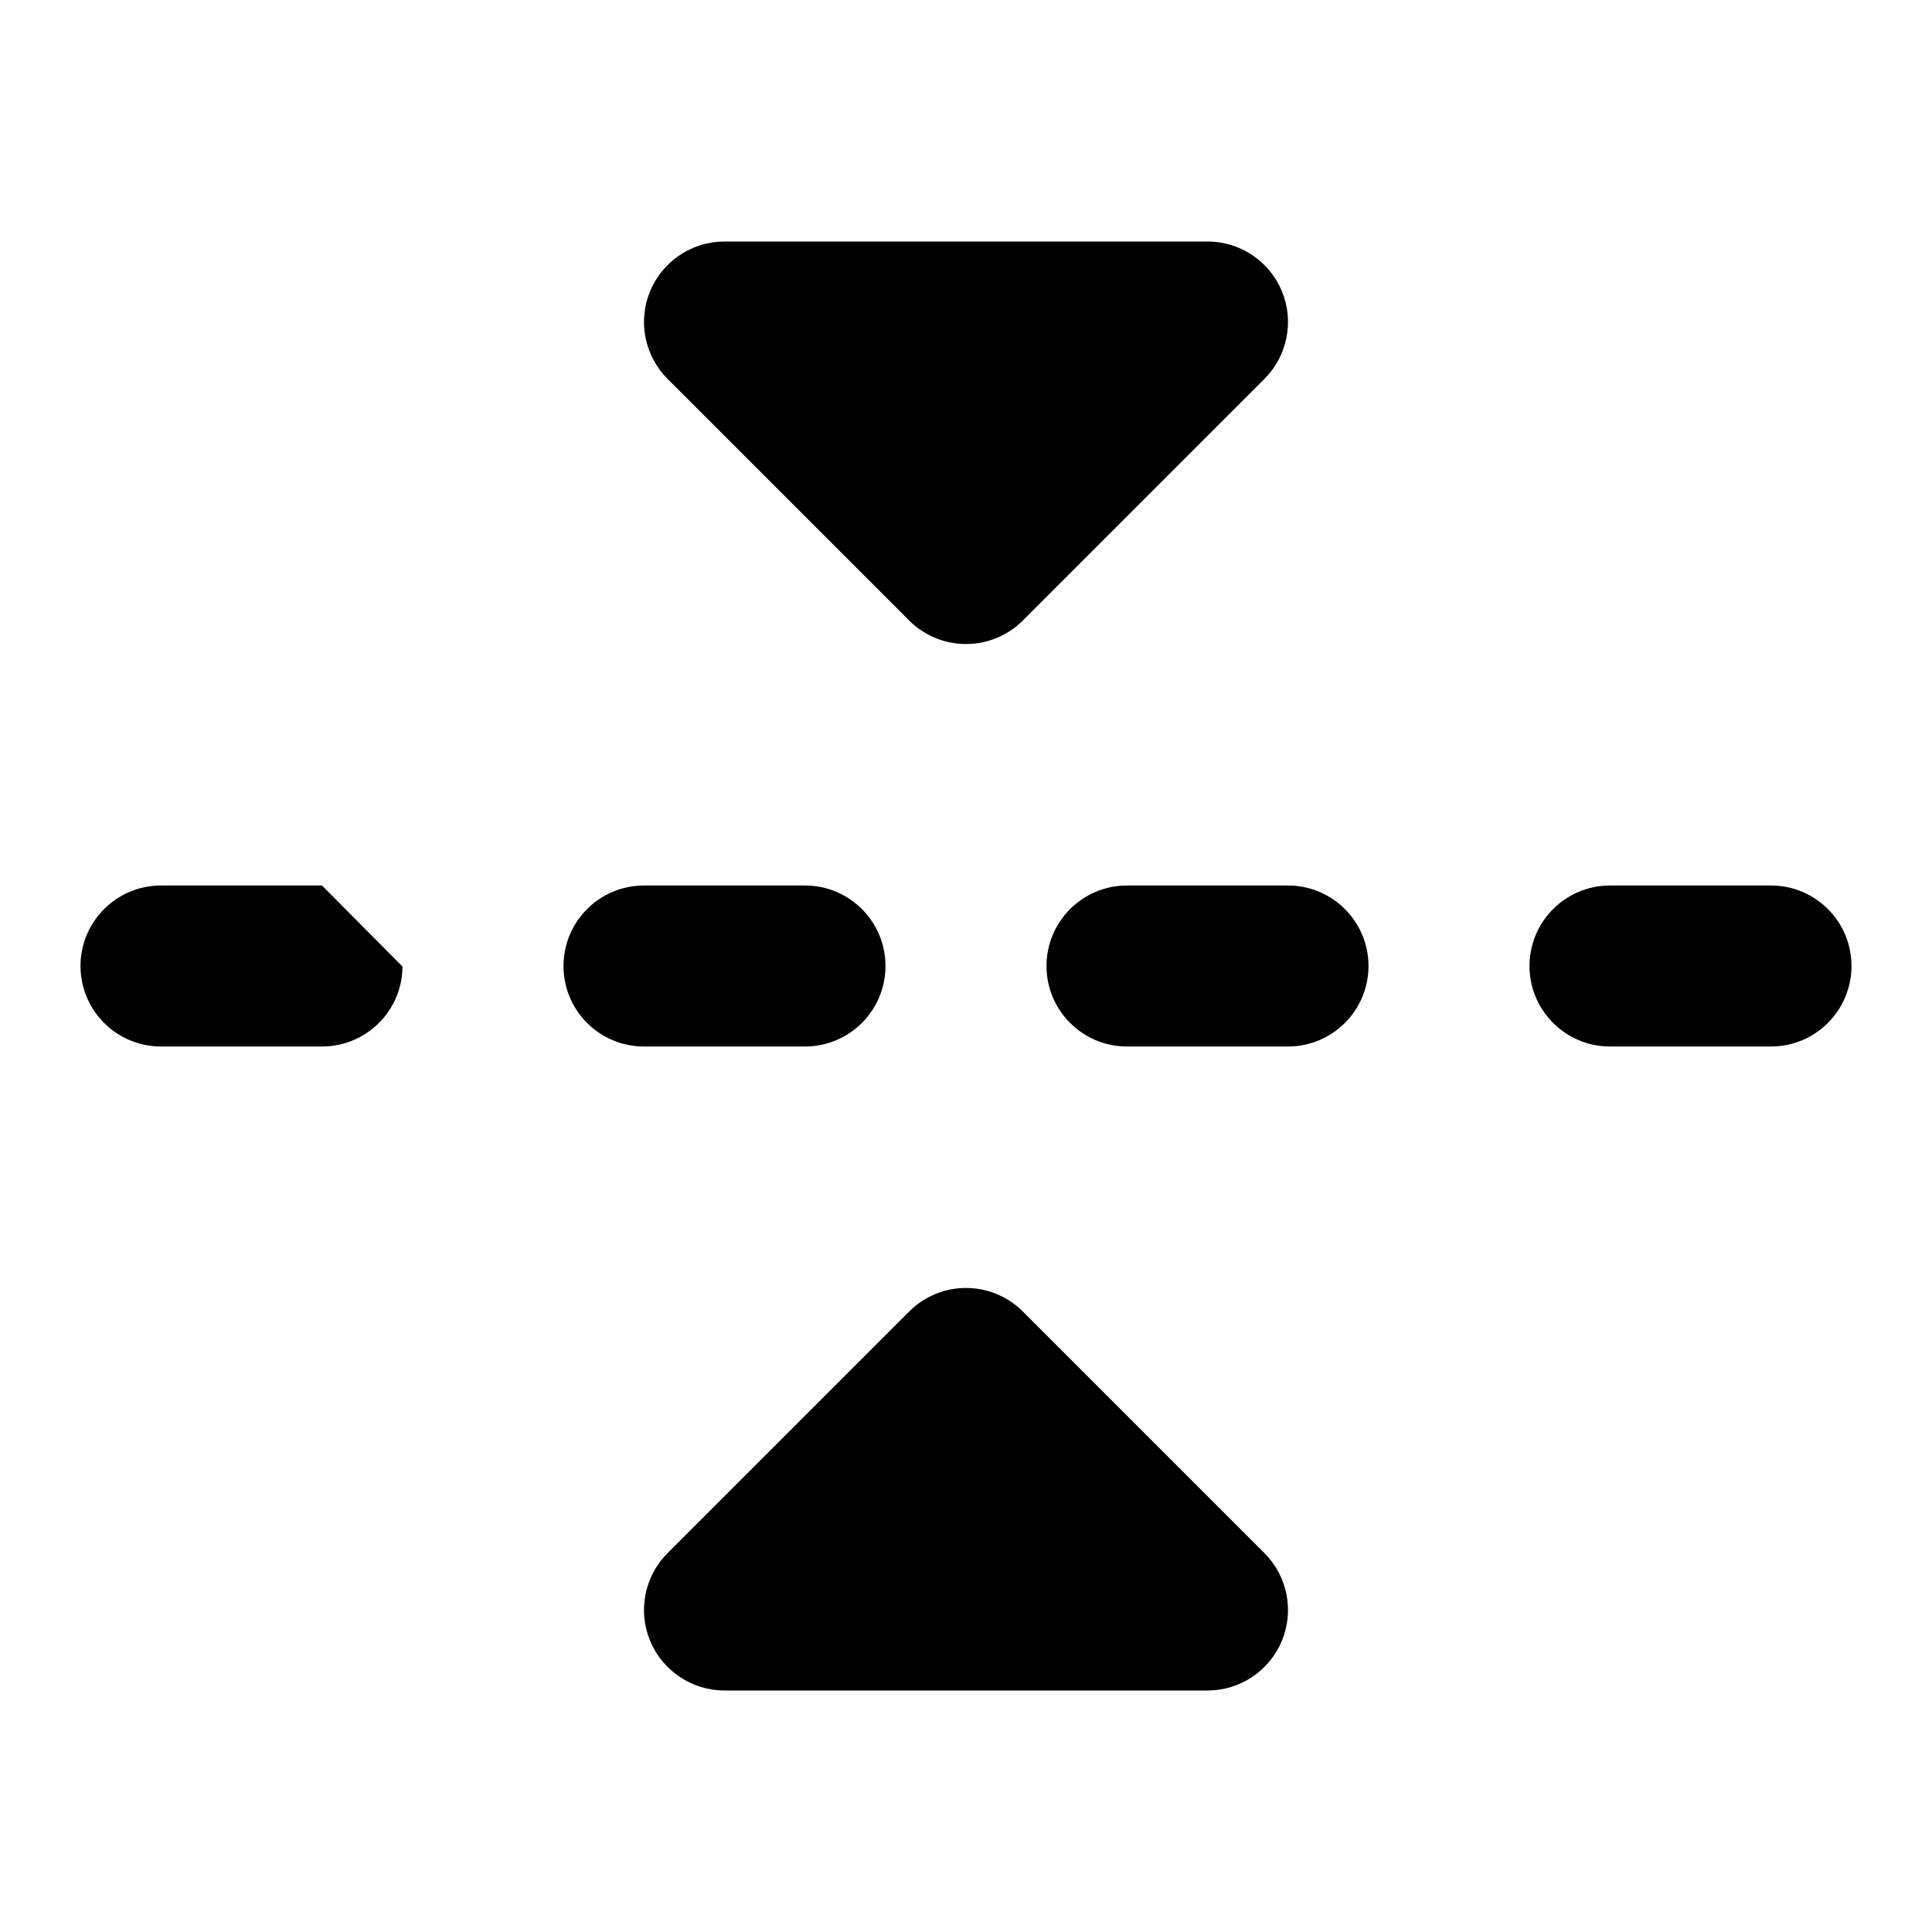 <svg width="24" height="24" viewBox="0 0 24 24" fill="none" xmlns="http://www.w3.org/2000/svg">
<path fill-rule="evenodd" clip-rule="evenodd" d="M8.293 4.707C8.007 4.421 7.921 3.991 8.076 3.617C8.231 3.244 8.596 3 9 3H15C15.405 3 15.769 3.244 15.924 3.617C16.079 3.991 15.993 4.421 15.707 4.707L12.707 7.707C12.317 8.098 11.683 8.098 11.293 7.707L8.293 4.707ZM22 11H21H20C19.448 11 19 11.448 19 12C19 12.552 19.448 13 20 13H21H22C22.552 13 23 12.552 23 12C23 11.448 22.552 11 22 11ZM17 12C17 12.552 16.552 13 16 13H14C13.448 13 13 12.552 13 12C13 11.448 13.448 11 14 11H16C16.552 11 17 11.448 17 12ZM11 12C11 12.552 10.552 13 10 13H8C7.482 13 7.056 12.607 7.005 12.102C7.002 12.069 7 12.034 7 12C7 11.448 7.448 11 8 11H10C10.552 11 11 11.448 11 12ZM5 12.007C4.997 12.556 4.55 13 4 13H3L2 13C1.448 13 1 12.552 1 12C1 11.448 1.448 11 2 11H2.999L4 11L5 12.007ZM8.293 19.293C8.007 19.579 7.921 20.009 8.076 20.383C8.231 20.756 8.596 21 9 21H15C15.405 21 15.769 20.756 15.924 20.383C16.079 20.009 15.993 19.579 15.707 19.293L12.707 16.293C12.317 15.902 11.683 15.902 11.293 16.293L8.293 19.293Z" fill="black"/>
</svg>
